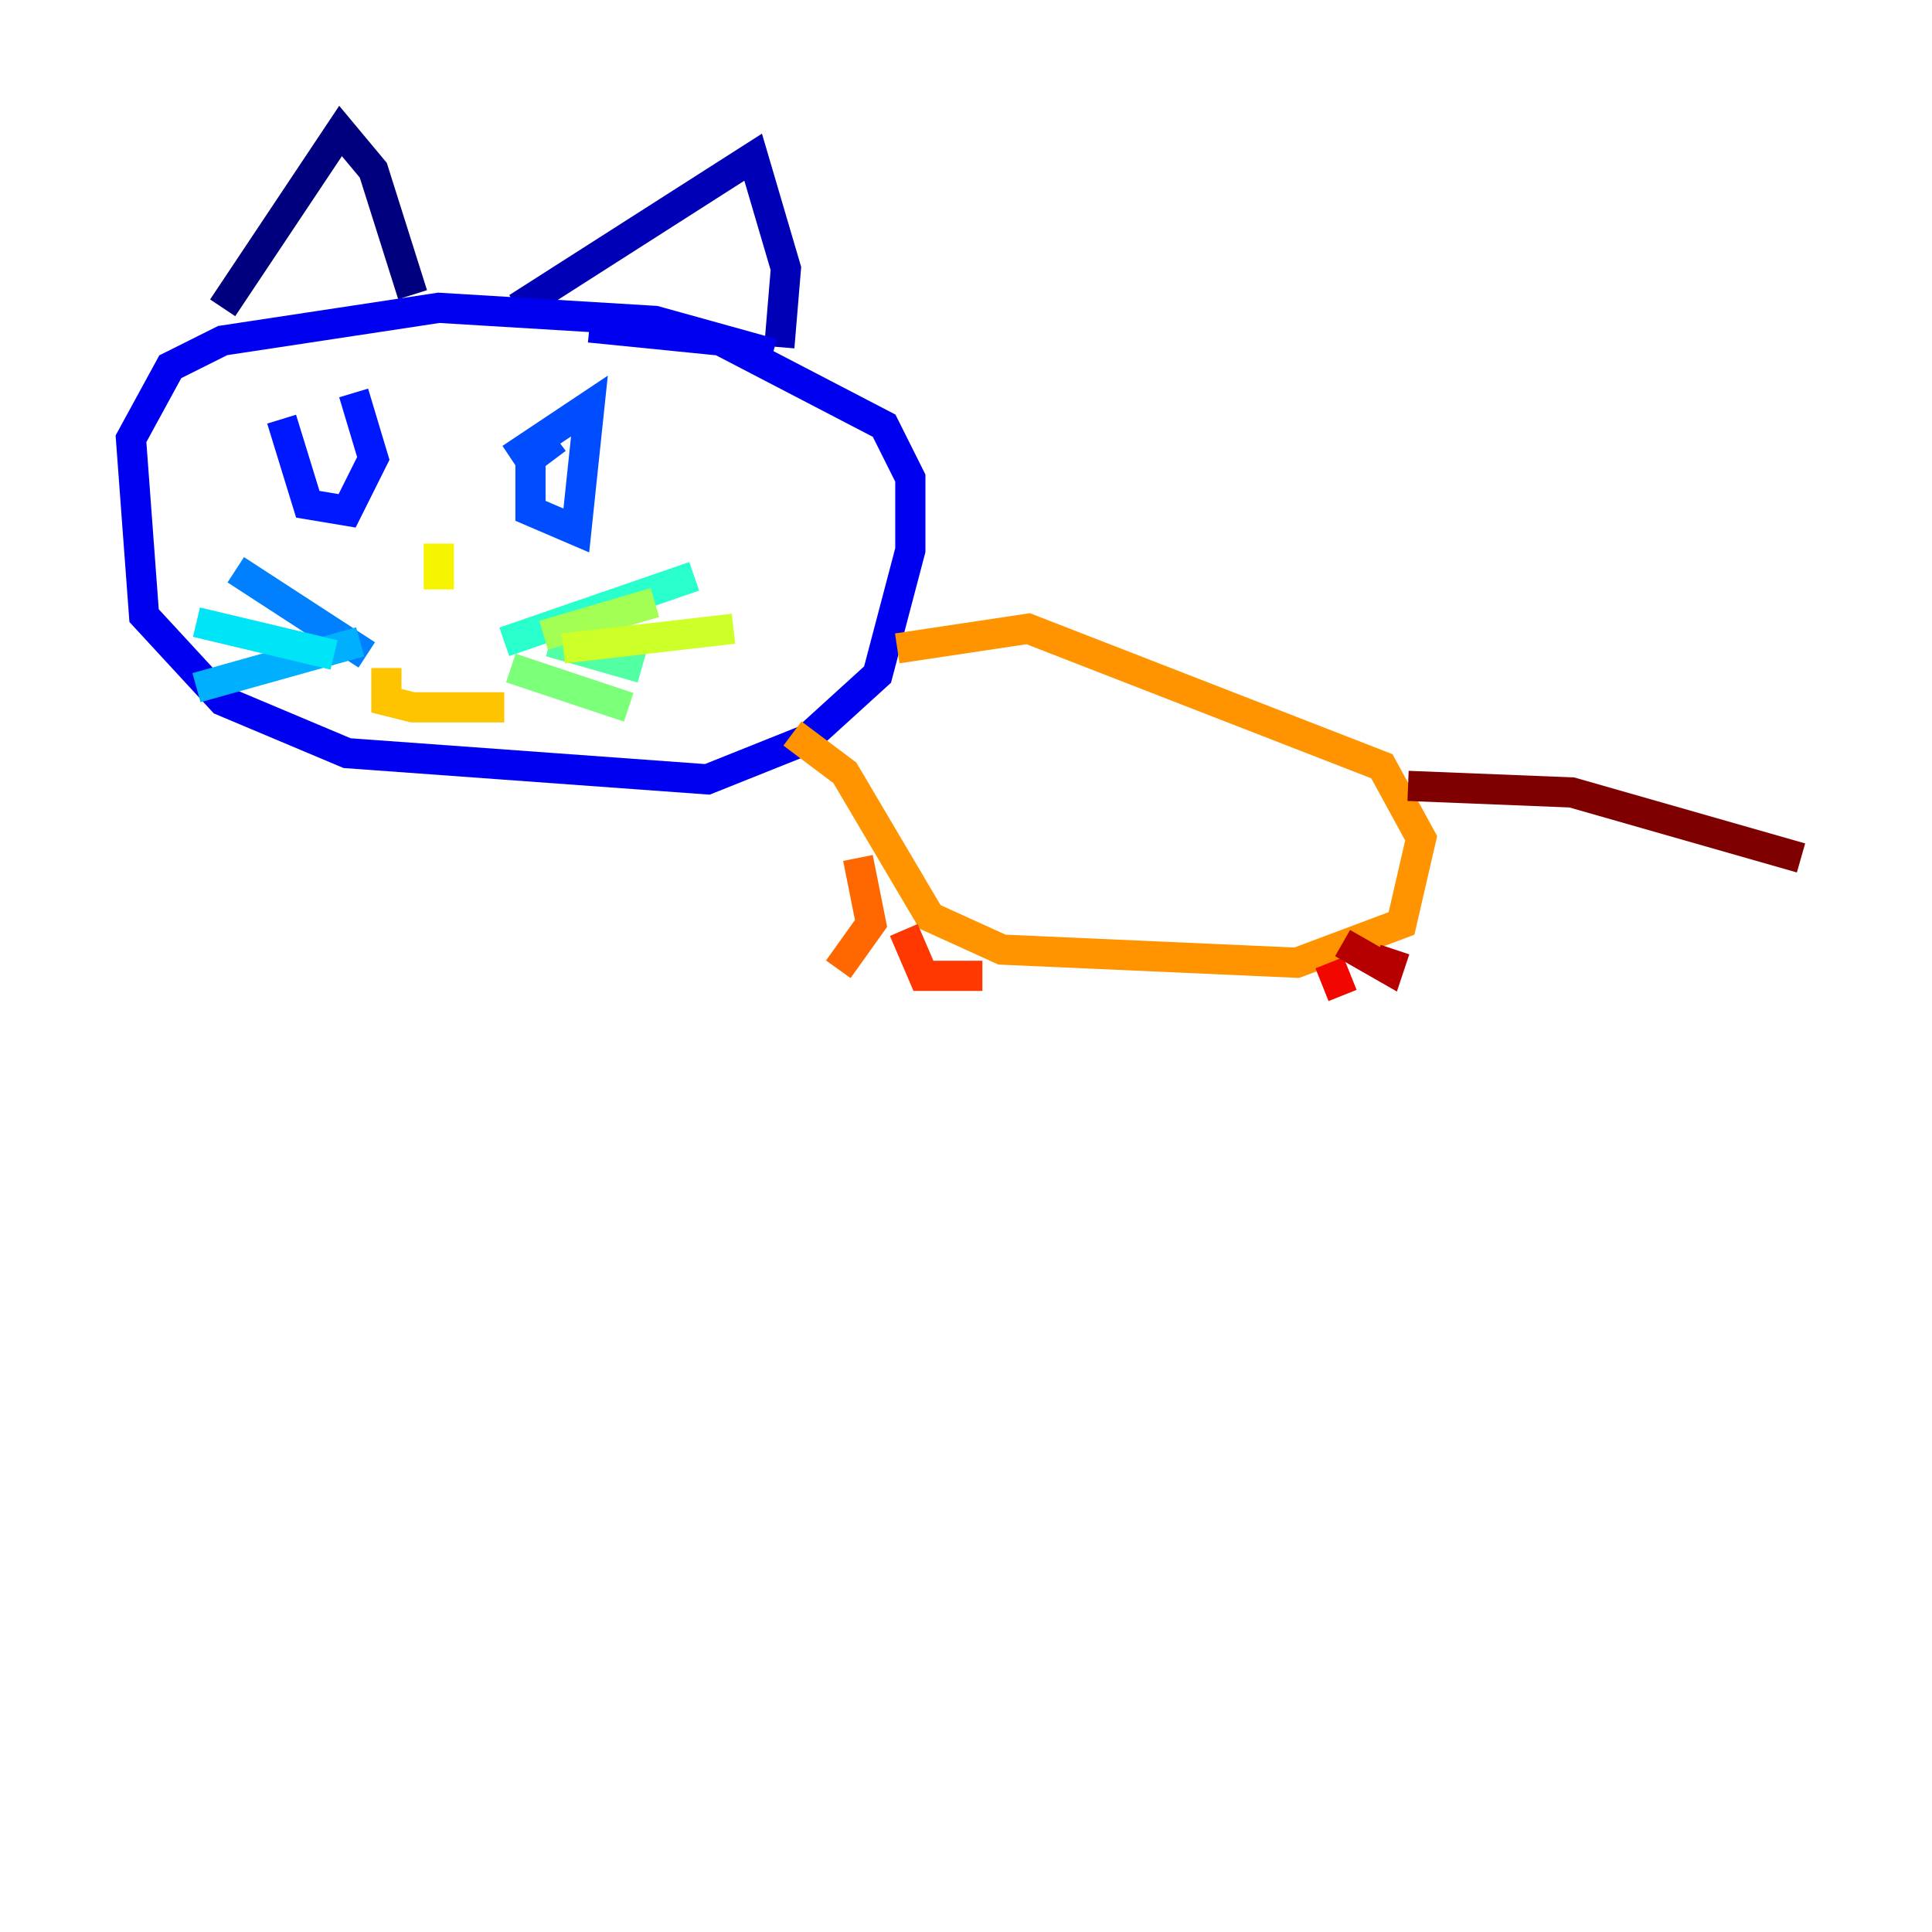 <?xml version="1.0" encoding="utf-8" ?>
<svg baseProfile="tiny" height="128" version="1.2" viewBox="0,0,128,128" width="128" xmlns="http://www.w3.org/2000/svg" xmlns:ev="http://www.w3.org/2001/xml-events" xmlns:xlink="http://www.w3.org/1999/xlink"><defs /><polyline fill="none" points="14.752,20.393 22.563,8.678 24.732,11.281 27.336,19.525" stroke="#00007f" stroke-width="2" /><polyline fill="none" points="34.278,20.393 49.898,10.414 52.068,17.79 51.634,22.997" stroke="#0000b6" stroke-width="2" /><polyline fill="none" points="51.2,23.43 43.39,21.261 29.071,20.393 14.752,22.563 11.281,24.298 8.678,29.071 9.546,40.786 14.752,46.427 22.997,49.898 46.861,51.634 53.37,49.031 58.142,44.691 60.312,36.447 60.312,31.675 58.576,28.203 47.729,22.563 39.051,21.695" stroke="#0000f1" stroke-width="2" /><polyline fill="none" points="18.658,27.77 20.393,33.41 22.997,33.844 24.732,30.373 23.43,26.034" stroke="#0018ff" stroke-width="2" /><polyline fill="none" points="36.881,29.071 35.146,30.373 35.146,33.844 38.183,35.146 39.051,26.902 33.844,30.373" stroke="#004cff" stroke-width="2" /><polyline fill="none" points="24.298,43.39 15.62,37.749" stroke="#0080ff" stroke-width="2" /><polyline fill="none" points="23.864,42.522 13.017,45.559" stroke="#00b0ff" stroke-width="2" /><polyline fill="none" points="22.129,43.39 13.017,41.22" stroke="#00e4f7" stroke-width="2" /><polyline fill="none" points="33.41,42.522 45.993,38.183" stroke="#29ffcd" stroke-width="2" /><polyline fill="none" points="36.447,42.522 42.522,44.258" stroke="#53ffa3" stroke-width="2" /><polyline fill="none" points="33.844,44.258 41.654,46.861" stroke="#7cff79" stroke-width="2" /><polyline fill="none" points="36.014,42.088 43.39,39.919" stroke="#a3ff53" stroke-width="2" /><polyline fill="none" points="37.315,42.956 48.597,41.654" stroke="#cdff29" stroke-width="2" /><polyline fill="none" points="29.071,36.014 29.071,39.051" stroke="#f7f400" stroke-width="2" /><polyline fill="none" points="25.6,44.258 25.6,46.427 27.336,46.861 33.41,46.861" stroke="#ffc400" stroke-width="2" /><polyline fill="none" points="59.444,42.956 68.122,41.654 91.552,50.766 94.156,55.539 92.854,61.18 85.912,63.783 66.386,62.915 61.614,60.746 55.973,51.2 52.502,48.597" stroke="#ff9400" stroke-width="2" /><polyline fill="none" points="56.841,56.841 57.709,61.18 55.539,64.217" stroke="#ff6700" stroke-width="2" /><polyline fill="none" points="59.878,61.614 61.18,64.651 65.085,64.651" stroke="#ff3700" stroke-width="2" /><polyline fill="none" points="88.081,63.783 88.949,65.953" stroke="#f10700" stroke-width="2" /><polyline fill="none" points="88.949,62.481 91.986,64.217 92.42,62.915" stroke="#b60000" stroke-width="2" /><polyline fill="none" points="93.288,52.068 104.136,52.502 119.322,56.841" stroke="#7f0000" stroke-width="2" /></svg>